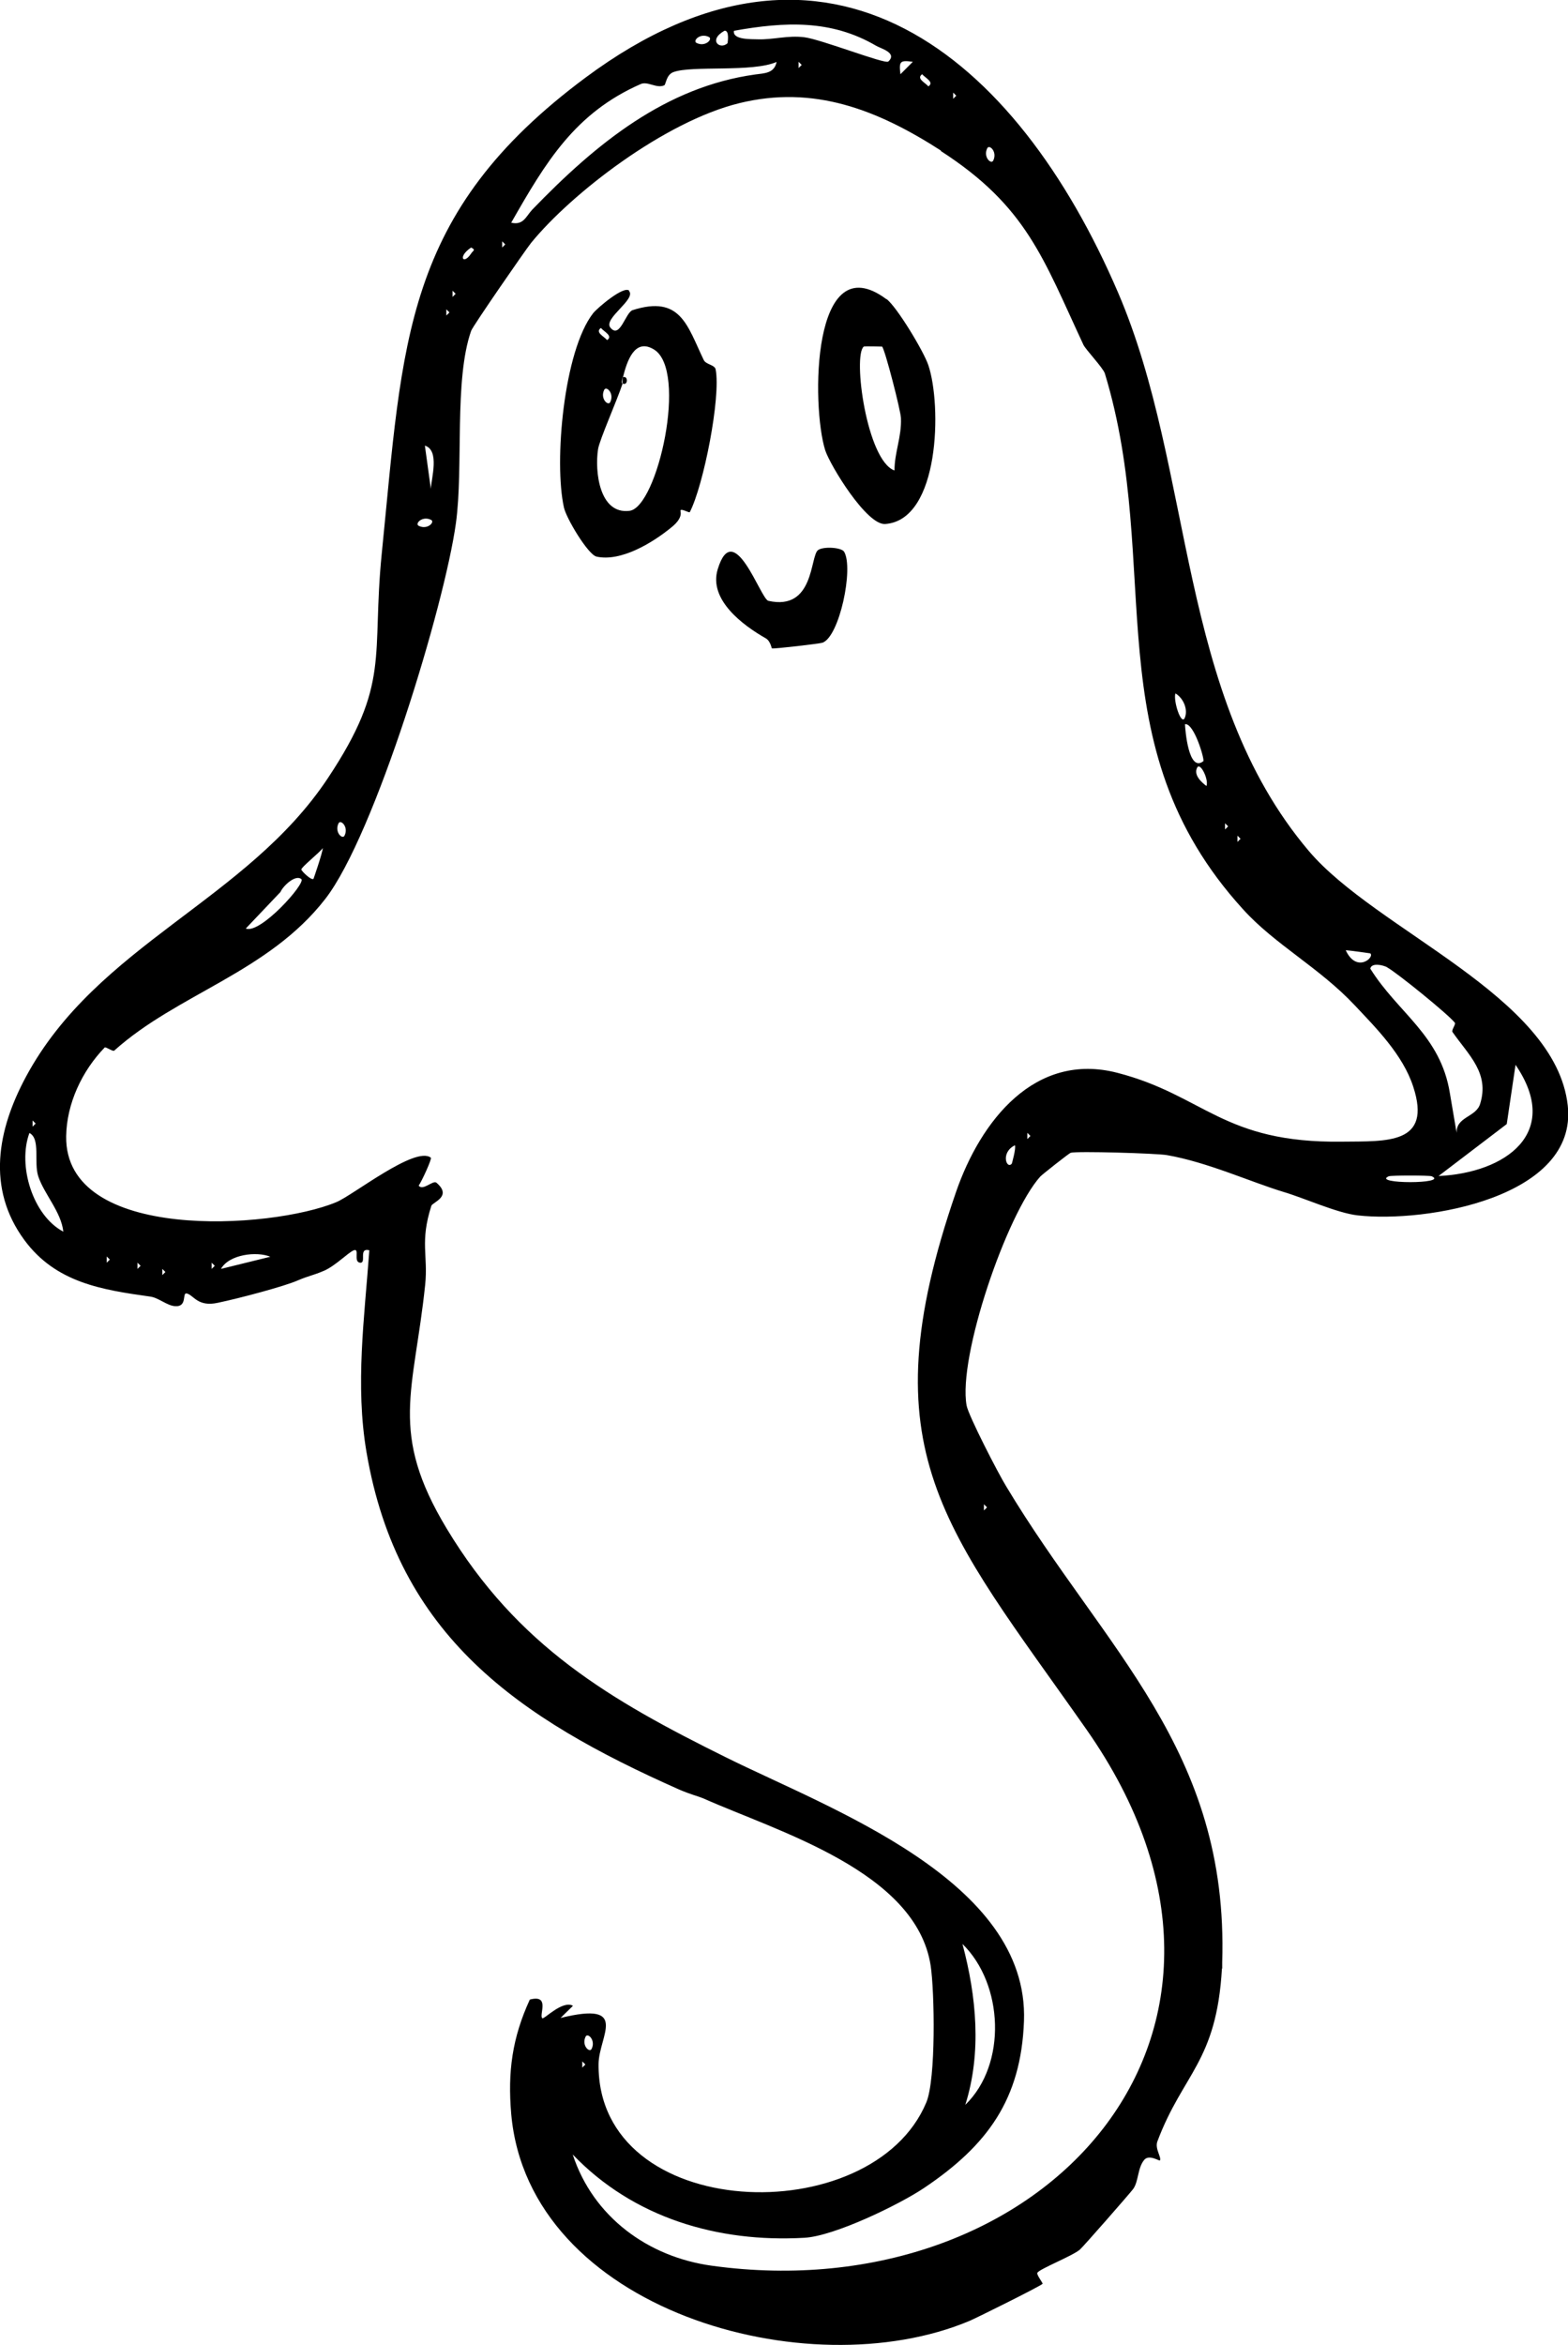 <?xml version="1.0" encoding="UTF-8"?>
<svg id="Layer_3" data-name="Layer 3" xmlns="http://www.w3.org/2000/svg" viewBox="0 0 60.67 90.67">
  <g id="Ghosts">
    <g id="Layer_39_Image" data-name="Layer 39 Image">
      <g>
        <path d="M47.28,76.11c-.21,3.62-1.51,4.05-2.5,6.69-.1.28.17.61.1.73-.02.03-.41-.24-.6-.03-.27.31-.22.85-.44,1.14-.17.22-1.94,2.24-2.06,2.34-.3.25-1.55.74-1.64.89-.05.07.22.4.2.43-.12.11-2.56,1.32-2.82,1.43-6.27,2.64-17.07-.42-17.74-8-.14-1.63.04-2.94.72-4.42.8-.21.35.59.48.72.06.07.78-.71,1.19-.48l-.48.47c2.7-.66,1.48.7,1.47,1.78-.06,6.15,10.58,6.5,12.68,1.49.38-.9.32-4.3.17-5.29-.56-3.65-5.93-5.19-8.8-6.47-.19-.08-.49-.15-.93-.34-6.22-2.76-10.89-5.93-12.1-13.05-.44-2.59-.08-5.18.11-7.8-.44-.11-.09.51-.36.48s0-.57-.24-.48c-.21.08-.71.6-1.15.79s-.56.18-1.03.38c-.5.22-2.22.68-3.08.86-.78.17-.93-.29-1.2-.36-.2-.05.04.53-.46.49-.31-.02-.64-.33-.96-.37-1.85-.26-3.65-.53-4.87-2.19-1.47-2-1.04-4.26.07-6.32,2.76-5.11,8.53-6.79,11.68-11.54,2.44-3.67,1.68-4.67,2.08-8.67.83-8.22.81-13.16,7.9-18.42,9.38-6.96,16.67-.81,20.59,8.32,2.97,6.91,2.26,15.55,7.38,21.59,2.62,3.09,9.55,5.61,10.02,9.84.4,3.56-5.49,4.55-8.13,4.25-.8-.09-2.09-.68-2.88-.91-1.28-.39-2.94-1.15-4.5-1.42-.4-.07-3.49-.16-3.72-.09-.07.02-1.13.86-1.18.92-1.3,1.45-3.19,6.97-2.85,8.85.07.39,1.24,2.66,1.54,3.14,3.79,6.31,8.61,10.16,8.35,18.39,0,.15,0,.21,0,.24ZM34.37,2.38c.37-.34-.31-.51-.47-.61-1.74-1.02-3.54-.93-5.5-.58-.07.36.69.32.92.33.6.02,1.15-.16,1.8-.08s3.12,1.05,3.25.94ZM28.15,1.67s.09-.51-.12-.48c-.65.37-.16.75.12.48ZM27.43,1.43c-.34-.17-.64.15-.48.23.34.17.64-.15.48-.23ZM30.06,2.39c-.93.42-3.3.13-4.01.4-.28.11-.28.48-.35.51-.3.13-.64-.17-.91-.05-2.55,1.12-3.68,3.03-5.01,5.36.47.11.57-.24.81-.5,2.5-2.59,5.18-4.75,8.63-5.23.36-.05.74-.04.83-.49ZM30.9,2.39v.24l.12-.12-.12-.12ZM35.32,2.39c-.5-.07-.54-.02-.48.48l.48-.48ZM35.68,2.87c-.24.17.13.33.24.47.24-.16-.11-.32-.24-.47ZM36.42,5.83c-2.47-1.59-4.93-2.55-7.82-1.84s-6.48,3.48-8.05,5.4c-.23.29-2.25,3.21-2.32,3.4-.67,1.91-.29,5.27-.59,7.44-.44,3.18-3.14,12.06-5.05,14.52-2.21,2.85-5.72,3.67-8.17,5.87-.05.05-.33-.16-.37-.12-.88.91-1.47,2.17-1.49,3.43-.06,4.11,7.93,3.6,10.45,2.55.64-.26,3.06-2.19,3.66-1.72.05.04-.35.91-.47,1.08.16.22.56-.23.69-.11.62.53-.15.75-.2.89-.45,1.41-.12,1.91-.24,3.06-.43,4.13-1.42,5.69.84,9.43,2.74,4.54,6.32,6.62,10.81,8.84,3.99,1.98,11.72,4.75,11.52,10.19-.11,3.03-1.42,4.81-3.86,6.45-.95.64-3.48,1.87-4.64,1.93-3.35.19-6.61-.77-8.96-3.22.79,2.41,2.91,3.96,5.38,4.3,12.83,1.77,22.72-9.01,14.5-20.73-5.48-7.81-8.52-10.73-5.05-20.78.95-2.75,3.05-5.44,6.25-4.61,3.36.87,4.07,2.72,8.68,2.66,1.74-.02,3.5.12,2.76-2.13-.4-1.23-1.44-2.27-2.26-3.14-1.37-1.46-3.09-2.35-4.32-3.71-5.83-6.39-3.06-13.19-5.35-20.72-.07-.22-.74-.92-.83-1.11-1.56-3.34-2.19-5.35-5.53-7.5ZM36.88,3.58v.24l.12-.12-.12-.12ZM38.43,6.21c.17-.34-.15-.64-.23-.48-.17.34.15.64.23.48ZM19.43,9.33v.24l.12-.12-.12-.12ZM18.23,9.57c-.54.36-.3.69,0,.23.08-.12.19-.13,0-.23ZM17.51,11.24v.24l.12-.12-.12-.12ZM17.27,11.96v.24l.12-.12-.12-.12ZM16.67,18.9c.02-.41.35-1.49-.23-1.67l.23,1.67ZM16.68,20.1c-.34-.17-.64.15-.48.23.34.17.64-.15.48-.23ZM45.84,27.76c.14-.32-.05-.77-.36-.95-.09.27.22,1.25.36.95ZM46.56,29.43c.06-.05-.36-1.49-.71-1.43.01.23.14,1.88.71,1.43ZM46.32,29.68c-.14.28.15.55.36.71.1-.24-.24-.94-.36-.71ZM13.33,32.31c.17-.34-.15-.64-.23-.48-.17.34.15.64.23.48ZM47.4,31.83v.24l.12-.12-.12-.12ZM47.88,32.31v.24l.12-.12-.12-.12ZM12.13,33.98s.34-.97.36-1.19c-.14.19-.84.74-.83.83,0,.05.38.43.47.36ZM11.66,33.99c-.22-.19-.7.25-.81.5l-1.34,1.41c.56.23,2.33-1.75,2.15-1.91ZM53.02,36.86s-.75-.11-.95-.12c.42.9,1.13.27.95.12ZM53.68,37.4c-.17-.09-.61-.19-.66.05,1.07,1.72,2.72,2.57,3.08,4.82l.26,1.53c-.02-.63.75-.6.91-1.12.37-1.19-.44-1.88-1.07-2.78-.05-.07.14-.3.09-.36-.26-.33-2.25-1.94-2.62-2.14ZM55.65,45.47c2.61-.12,4.79-1.67,2.99-4.3l-.34,2.29-2.64,2.01ZM1.26,43.32v.24l.12-.12-.12-.12ZM1.14,43.8c-.47,1.26.13,3.2,1.31,3.82-.08-.76-.74-1.45-.97-2.14-.18-.56.1-1.46-.35-1.68ZM39.75,43.8v.24l.12-.12-.12-.12ZM39.15,44.99s.17-.59.12-.71c-.57.28-.32.95-.12.71ZM55.4,45.48c-.08-.04-1.59-.04-1.67,0-.66.3,2.33.3,1.67,0ZM10.46,48.59c-.53-.22-1.6-.09-1.91.47l1.91-.47ZM4.13,48.58v.24l.12-.12-.12-.12ZM5.32,48.82v.24l.12-.12-.12-.12ZM8.19,48.82v.24l.12-.12-.12-.12ZM6.28,49.06v.24l.12-.12-.12-.12ZM38.07,58.16v.24l.12-.12-.12-.12ZM37.24,75.16c.54,2.02.75,4.2.11,6.22,1.62-1.57,1.48-4.67-.11-6.22ZM22.89,79.22c.17-.34-.15-.64-.23-.48-.17.34.15.64.23.48ZM22.53,79.7v.24l.12-.12-.12-.12Z"/>
        <path d="M24.09,14.83s-.01-.23,0-.24c.22-.1.22.34,0,.24Z"/>
        <path d="M24.33,11.24c.32.32-1.01,1.08-.71,1.43.37.45.58-.59.86-.68,1.86-.59,2.11.6,2.75,1.93.09.18.42.18.46.36.21,1.07-.47,4.5-1,5.52-.02.04-.31-.14-.36-.07-.02.03.14.26-.34.65-.74.61-1.97,1.35-2.91,1.14-.33-.08-1.17-1.48-1.26-1.9-.39-1.75-.01-6.05,1.13-7.51.17-.21,1.19-1.08,1.4-.87ZM23.25,12.68c-.24.17.13.33.24.47.24-.16-.11-.32-.24-.47ZM24.09,14.59c-.07.26,0,.23,0,.24-.21.64-.9,2.19-.95,2.54-.13.83.04,2.53,1.22,2.38,1.08-.14,2.27-5.44.94-6.24-.74-.45-1.04.44-1.2,1.09ZM23.61,15.55c.17-.34-.15-.64-.23-.48-.17.34.15.64.23.48Z"/>
        <path d="M34.3,11.56c.4.3,1.44,2.02,1.62,2.56.52,1.54.45,5.99-1.67,6.14-.72.05-2.13-2.27-2.32-2.85-.54-1.71-.53-8,2.37-5.84ZM34.13,13.4s-.68-.02-.71,0c-.43.36.12,4.41,1.19,4.79,0-.7.28-1.3.25-2.02,0-.26-.62-2.67-.73-2.77Z"/>
        <path d="M32.66,21.33c.38.63-.18,3.3-.84,3.52-.12.04-1.85.24-1.95.22-.02,0-.05-.28-.24-.39-.88-.5-2.22-1.49-1.86-2.67.62-2.04,1.66,1.16,1.96,1.22,1.78.4,1.61-1.72,1.92-1.96.2-.15.9-.11,1.01.06Z"/>
      </g>
    </g>
  </g>
</svg>